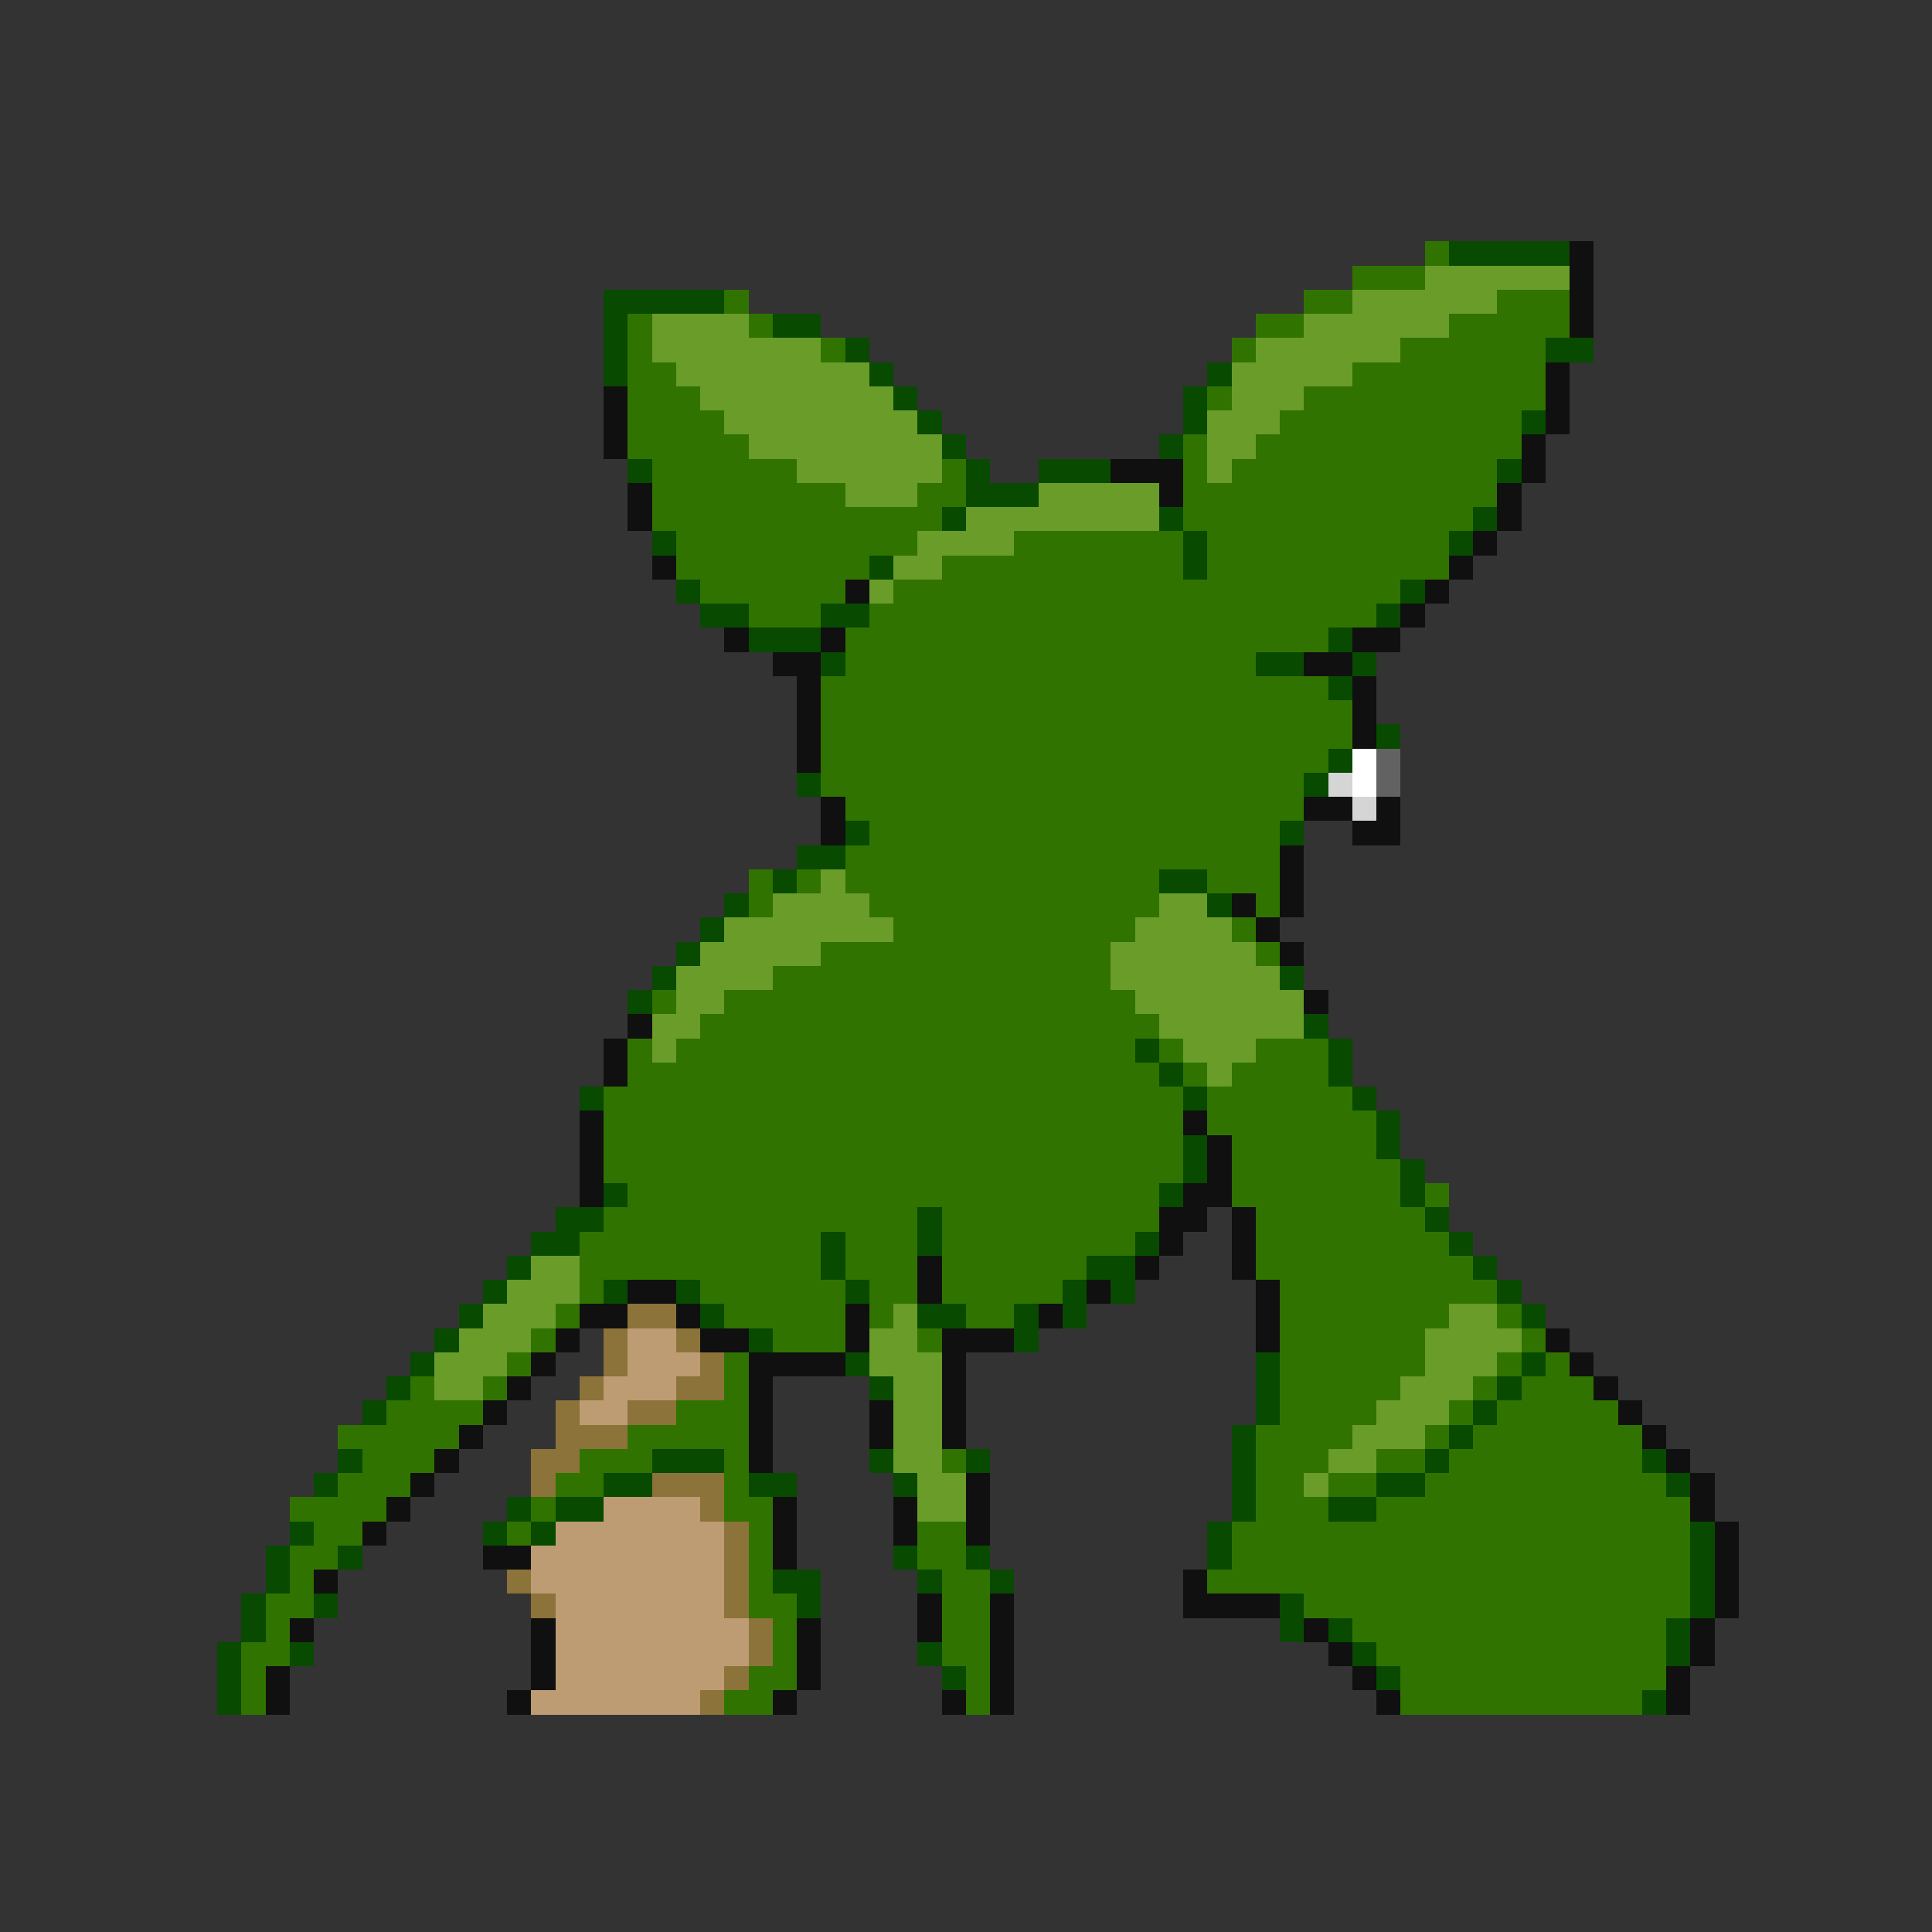 <svg xmlns="http://www.w3.org/2000/svg" viewBox="0 -0.5 80 80" shape-rendering="crispEdges">
<rect x="0" y="-0.5" width="80" height="80" fill="#333333" stroke="none"/>
<path stroke="#317300" d="M59 10h1M56 11h3M30 12h1M54 12h2M62 12h3M26 13h1M31 13h1M52 13h2M60 13h5M26 14h1M34 14h1M51 14h1M58 14h6M26 15h2M56 15h8M26 16h3M50 16h1M54 16h10M26 17h4M53 17h10M26 18h5M49 18h1M52 18h11M27 19h6M39 19h1M49 19h1M51 19h11M27 20h8M38 20h2M49 20h13M27 21h12M49 21h12M28 22h10M42 22h7M50 22h10M28 23h8M39 23h10M50 23h10M29 24h6M37 24h21M31 25h3M36 25h21M35 26h20M35 27h17M34 28h21M34 29h22M34 30h22M34 31h21M34 32h20M35 33h19M36 34h17M35 35h18M31 36h1M33 36h1M35 36h13M50 36h3M31 37h1M36 37h12M52 37h1M37 38h10M51 38h1M34 39h12M52 39h1M32 40h14M27 41h1M30 41h17M29 42h19M26 43h1M28 43h19M48 43h1M52 43h3M26 44h22M49 44h1M51 44h4M25 45h24M50 45h6M25 46h24M50 46h7M25 47h24M51 47h6M25 48h24M51 48h7M26 49h22M51 49h7M59 49h1M25 50h13M39 50h9M52 50h7M24 51h10M35 51h3M39 51h8M52 51h8M24 52h10M35 52h3M39 52h6M52 52h9M24 53h1M29 53h6M36 53h2M39 53h5M53 53h9M23 54h1M30 54h5M36 54h1M40 54h2M53 54h7M62 54h1M22 55h1M32 55h3M38 55h1M53 55h6M63 55h1M21 56h1M30 56h1M53 56h6M62 56h1M64 56h1M17 57h1M20 57h1M30 57h1M53 57h5M61 57h1M63 57h3M16 58h4M28 58h3M53 58h4M60 58h1M62 58h5M14 59h5M26 59h5M52 59h4M59 59h1M61 59h7M15 60h3M24 60h3M30 60h1M39 60h1M52 60h3M57 60h2M60 60h8M14 61h3M23 61h2M30 61h1M52 61h2M55 61h2M59 61h10M12 62h4M22 62h1M30 62h2M52 62h3M57 62h13M13 63h2M21 63h1M31 63h1M38 63h2M51 63h19M12 64h2M31 64h1M38 64h2M51 64h19M12 65h1M31 65h1M39 65h2M50 65h20M11 66h2M31 66h2M39 66h2M54 66h16M11 67h1M32 67h1M39 67h2M56 67h13M10 68h2M32 68h1M39 68h2M57 68h12M10 69h1M31 69h2M40 69h1M58 69h11M10 70h1M30 70h2M40 70h1M58 70h10" />
<path stroke="#084a00" d="M60 10h5M25 12h5M25 13h1M32 13h2M25 14h1M35 14h1M64 14h2M25 15h1M36 15h1M50 15h1M37 16h1M49 16h1M38 17h1M49 17h1M63 17h1M39 18h1M48 18h1M26 19h1M40 19h1M43 19h3M62 19h1M40 20h3M39 21h1M48 21h1M61 21h1M27 22h1M49 22h1M60 22h1M36 23h1M49 23h1M28 24h1M58 24h1M29 25h2M34 25h2M57 25h1M31 26h3M55 26h1M34 27h1M52 27h2M56 27h1M55 28h1M57 30h1M55 31h1M33 32h1M54 32h1M35 34h1M53 34h1M33 35h2M32 36h1M48 36h2M30 37h1M50 37h1M29 38h1M28 39h1M27 40h1M53 40h1M26 41h1M54 42h1M47 43h1M55 43h1M48 44h1M55 44h1M24 45h1M49 45h1M56 45h1M57 46h1M49 47h1M57 47h1M49 48h1M58 48h1M25 49h1M48 49h1M58 49h1M23 50h2M38 50h1M59 50h1M22 51h2M34 51h1M38 51h1M47 51h1M60 51h1M21 52h1M34 52h1M45 52h2M61 52h1M20 53h1M25 53h1M28 53h1M35 53h1M44 53h1M46 53h1M62 53h1M19 54h1M29 54h1M38 54h2M42 54h1M44 54h1M63 54h1M18 55h1M31 55h1M42 55h1M17 56h1M35 56h1M52 56h1M63 56h1M16 57h1M36 57h1M52 57h1M62 57h1M15 58h1M52 58h1M61 58h1M51 59h1M60 59h1M14 60h1M27 60h3M36 60h1M40 60h1M51 60h1M59 60h1M68 60h1M13 61h1M25 61h2M31 61h2M37 61h1M51 61h1M57 61h2M69 61h1M21 62h1M23 62h2M51 62h1M55 62h2M12 63h1M20 63h1M22 63h1M50 63h1M70 63h1M11 64h1M14 64h1M37 64h1M40 64h1M50 64h1M70 64h1M11 65h1M32 65h2M38 65h1M41 65h1M70 65h1M10 66h1M13 66h1M33 66h1M53 66h1M70 66h1M10 67h1M53 67h1M55 67h1M69 67h1M9 68h1M12 68h1M38 68h1M56 68h1M69 68h1M9 69h1M39 69h1M57 69h1M9 70h1M68 70h1" />
<path stroke="#101010" d="M65 10h1M65 11h1M65 12h1M65 13h1M64 15h1M25 16h1M64 16h1M25 17h1M64 17h1M25 18h1M63 18h1M46 19h3M63 19h1M26 20h1M48 20h1M62 20h1M26 21h1M62 21h1M61 22h1M27 23h1M60 23h1M35 24h1M59 24h1M58 25h1M30 26h1M34 26h1M56 26h2M32 27h2M54 27h2M33 28h1M56 28h1M33 29h1M56 29h1M33 30h1M56 30h1M33 31h1M34 33h1M54 33h2M57 33h1M34 34h1M56 34h2M53 35h1M53 36h1M51 37h1M53 37h1M52 38h1M53 39h1M54 41h1M26 42h1M25 43h1M25 44h1M24 46h1M49 46h1M24 47h1M50 47h1M24 48h1M50 48h1M24 49h1M49 49h2M48 50h2M51 50h1M48 51h1M51 51h1M38 52h1M47 52h1M51 52h1M26 53h2M38 53h1M45 53h1M52 53h1M24 54h2M28 54h1M35 54h1M43 54h1M52 54h1M23 55h1M29 55h2M35 55h1M39 55h3M52 55h1M64 55h1M22 56h1M31 56h4M39 56h1M65 56h1M21 57h1M31 57h1M39 57h1M66 57h1M20 58h1M31 58h1M36 58h1M39 58h1M67 58h1M19 59h1M31 59h1M36 59h1M39 59h1M68 59h1M18 60h1M31 60h1M69 60h1M17 61h1M40 61h1M70 61h1M16 62h1M32 62h1M37 62h1M40 62h1M70 62h1M15 63h1M32 63h1M37 63h1M40 63h1M71 63h1M20 64h2M32 64h1M71 64h1M13 65h1M49 65h1M71 65h1M38 66h1M41 66h1M49 66h4M71 66h1M12 67h1M22 67h1M33 67h1M38 67h1M41 67h1M54 67h1M70 67h1M22 68h1M33 68h1M41 68h1M55 68h1M70 68h1M11 69h1M22 69h1M33 69h1M41 69h1M56 69h1M69 69h1M11 70h1M21 70h1M32 70h1M39 70h1M41 70h1M57 70h1M69 70h1" />
<path stroke="#6a9c29" d="M59 11h6M56 12h6M27 13h4M54 13h6M27 14h7M52 14h6M28 15h8M51 15h5M29 16h8M51 16h3M30 17h8M50 17h3M31 18h8M50 18h2M33 19h6M50 19h1M35 20h3M43 20h5M40 21h8M38 22h4M37 23h2M36 24h1M34 36h1M32 37h4M48 37h2M30 38h7M47 38h4M29 39h5M46 39h6M28 40h4M46 40h7M28 41h2M47 41h7M27 42h2M48 42h6M27 43h1M49 43h3M50 44h1M22 52h2M21 53h3M20 54h3M37 54h1M60 54h2M19 55h3M36 55h2M59 55h4M18 56h3M36 56h3M59 56h3M18 57h2M37 57h2M58 57h3M37 58h2M57 58h3M37 59h2M56 59h3M37 60h2M55 60h2M38 61h2M54 61h1M38 62h2" />
<path stroke="#ffffff" d="M56 31h1M56 32h1" />
<path stroke="#626262" d="M57 31h1M57 32h1" />
<path stroke="#d5d5d5" d="M55 32h1M56 33h1" />
<path stroke="#8b7339" d="M26 54h2M25 55h1M28 55h1M25 56h1M29 56h1M24 57h1M28 57h2M23 58h1M26 58h2M23 59h3M22 60h2M22 61h1M27 61h3M29 62h1M30 63h1M30 64h1M21 65h1M30 65h1M22 66h1M30 66h1M31 67h1M31 68h1M30 69h1M29 70h1" />
<path stroke="#bd9c73" d="M26 55h2M26 56h3M25 57h3M24 58h2M25 62h4M23 63h7M22 64h8M22 65h8M23 66h7M23 67h8M23 68h8M23 69h7M22 70h7" />
</svg>